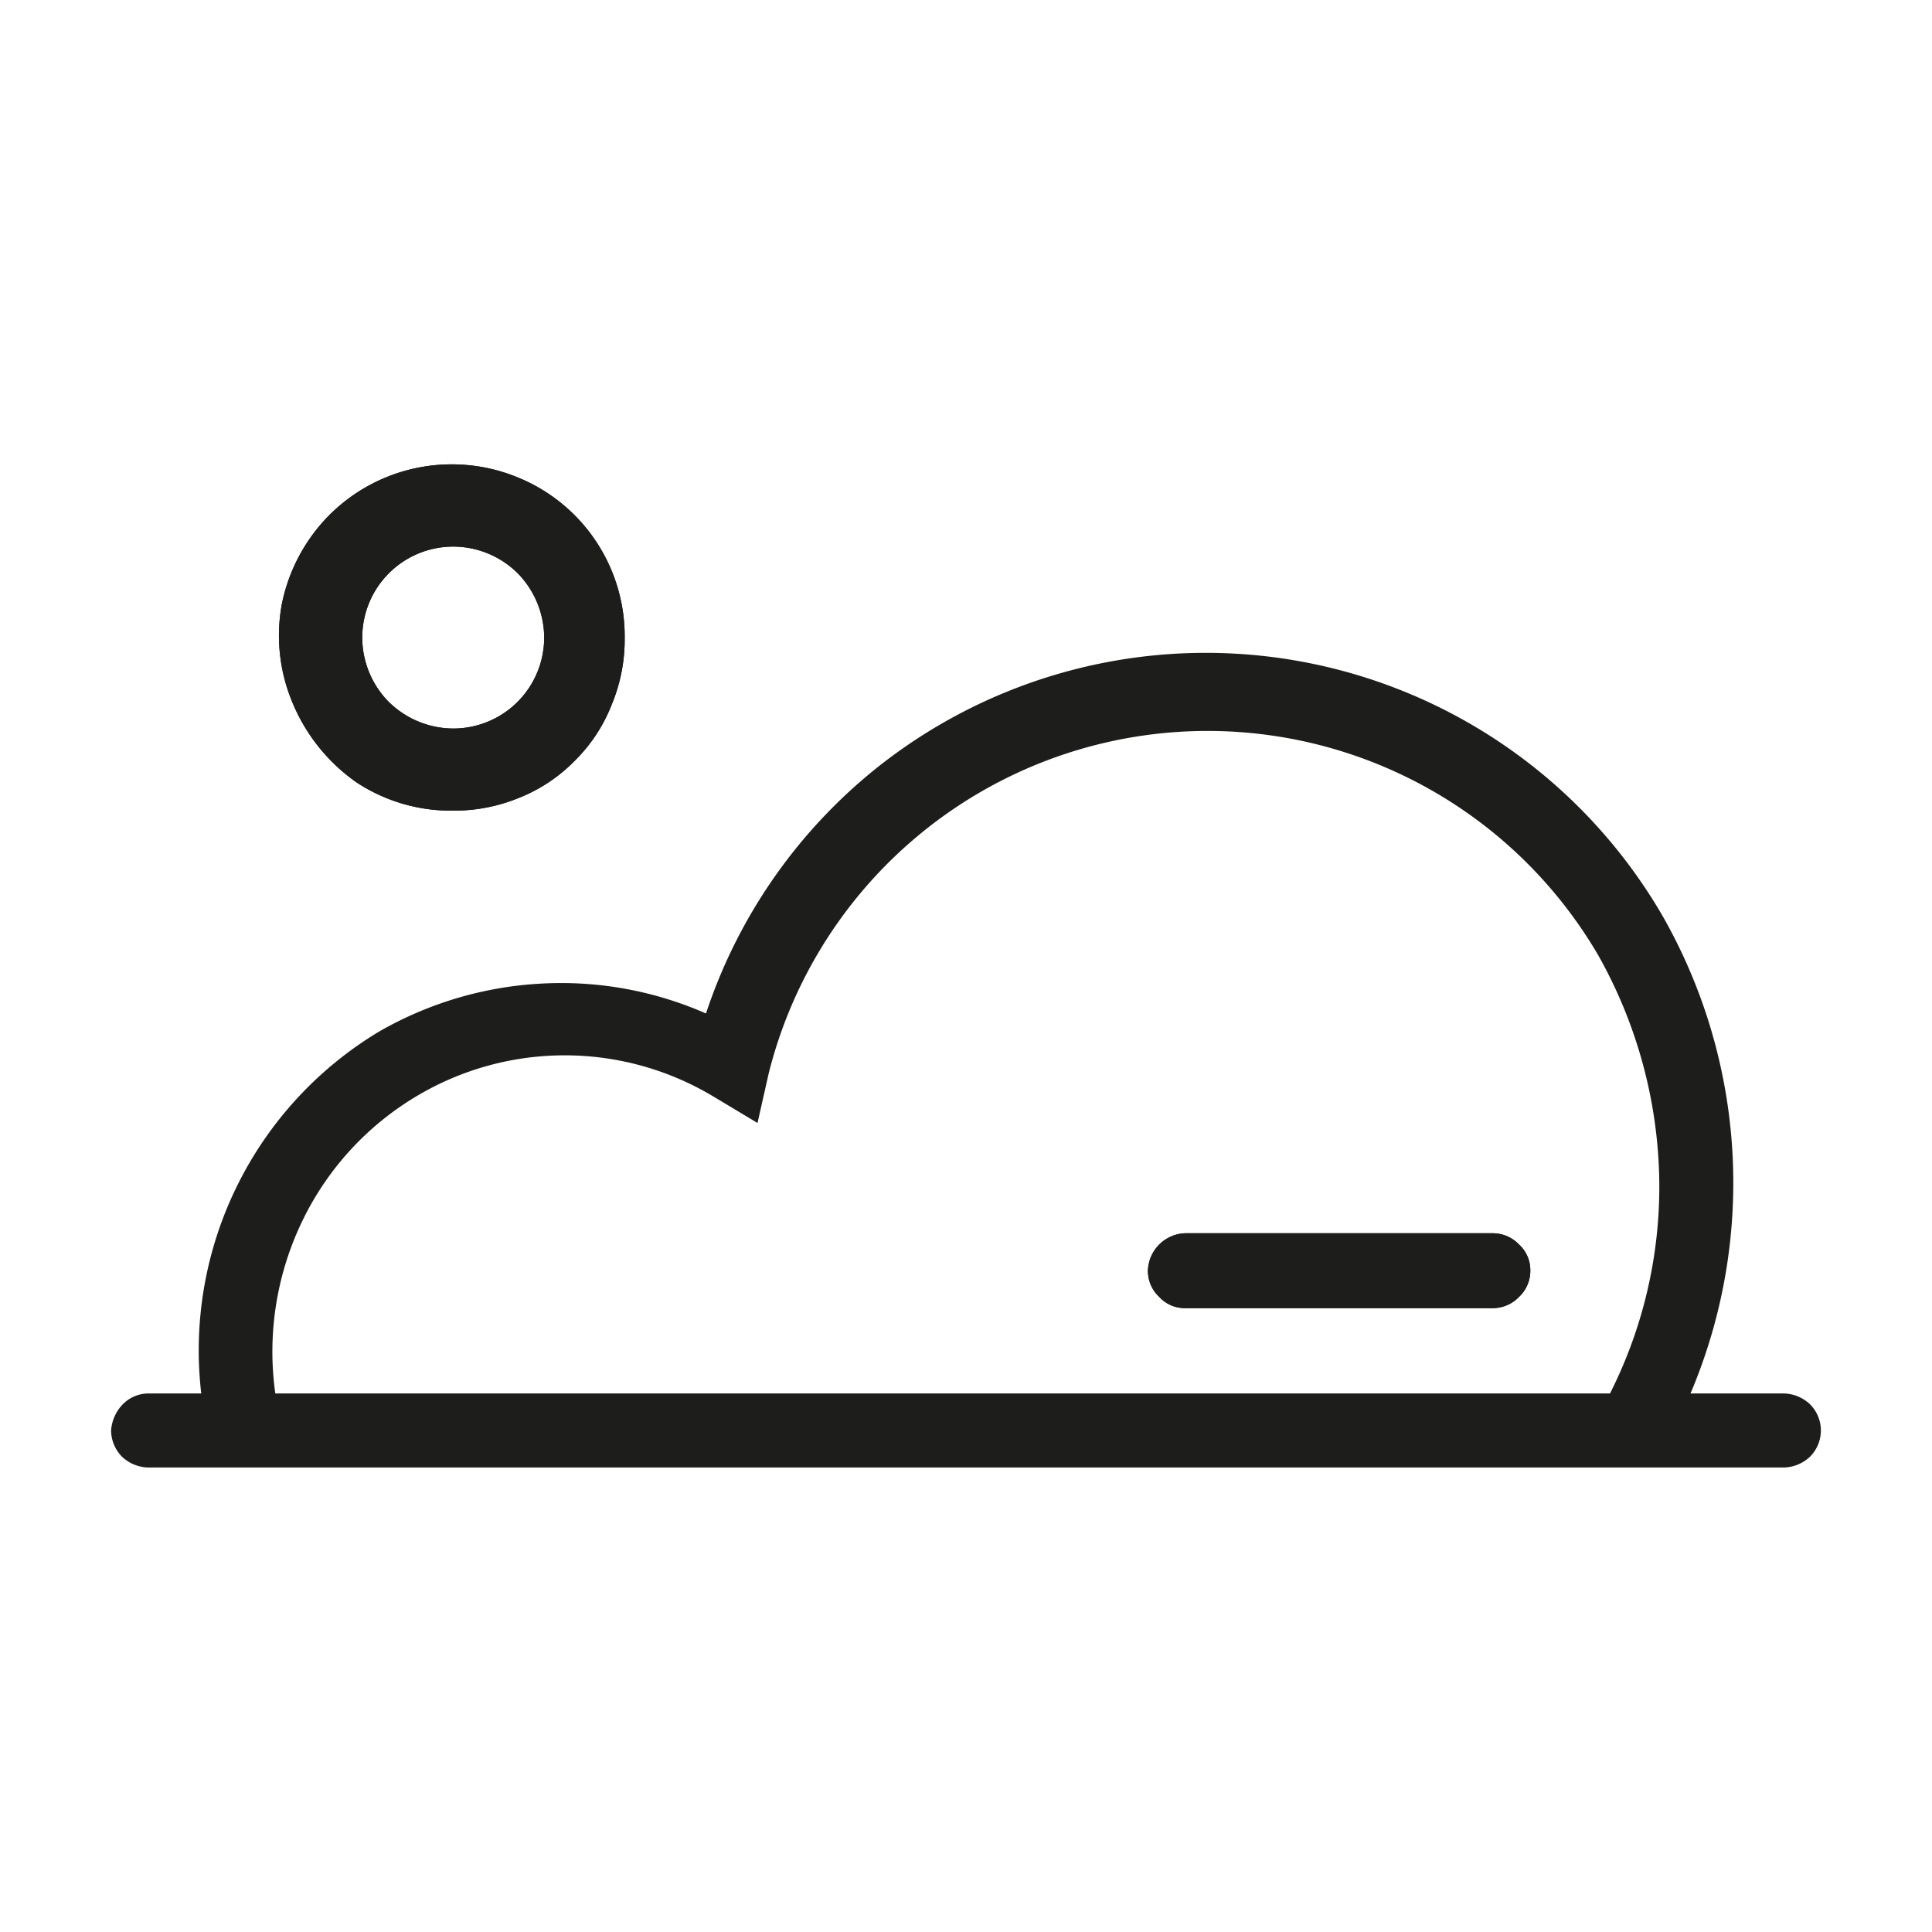 <svg xmlns="http://www.w3.org/2000/svg" viewBox="0 0 24 24"><defs><style>.cls-1{fill:none;}.cls-2{fill:#1d1d1b;}</style></defs><g id="Слой_2" data-name="Слой 2"><g id="Line"><g id="Cloudy_Line" data-name="Cloudy/Line"><rect class="cls-1" width="24" height="24"/><path class="cls-2" d="M18.54,16.25H14.72a.43.43,0,0,1-.32-.14.44.44,0,0,1-.14-.33.48.48,0,0,1,.46-.46h3.82a.45.45,0,0,1,.33.14.43.43,0,0,1,.14.32.44.44,0,0,1-.14.33A.45.45,0,0,1,18.54,16.25Z"/><path class="cls-2" d="M5.63,10.07a2.13,2.13,0,0,1-1.2-.35,2.27,2.27,0,0,1-.8-1A2.15,2.15,0,0,1,3.5,7.51a2.18,2.18,0,0,1,.58-1.1,2.15,2.15,0,0,1,2.35-.48,2.13,2.13,0,0,1,1.33,2,2.1,2.1,0,0,1-.16.82,2,2,0,0,1-.46.7,2,2,0,0,1-.69.46A2.11,2.11,0,0,1,5.63,10.07Zm0-3.28A1.13,1.13,0,0,0,4.5,7.92a1.14,1.14,0,0,0,.33.8,1.15,1.15,0,0,0,.8.33A1.13,1.13,0,0,0,6.76,7.92a1.15,1.15,0,0,0-.33-.8A1.14,1.14,0,0,0,5.63,6.79Z"/><path class="cls-2" d="M18.54,16.25H14.72a.43.43,0,0,1-.32-.14.44.44,0,0,1-.14-.33.48.48,0,0,1,.46-.46h3.82a.45.45,0,0,1,.33.14.43.43,0,0,1,.14.32.44.44,0,0,1-.14.33A.45.45,0,0,1,18.54,16.25Z"/><path class="cls-2" d="M5.63,10.07a2.13,2.13,0,0,1-1.2-.35,2.27,2.27,0,0,1-.8-1A2.15,2.15,0,0,1,3.5,7.51a2.18,2.18,0,0,1,.58-1.1,2.15,2.15,0,0,1,2.35-.48,2.13,2.13,0,0,1,1.33,2,2.1,2.1,0,0,1-.16.82,2,2,0,0,1-.46.7,2,2,0,0,1-.69.46A2.11,2.11,0,0,1,5.63,10.07Zm0-3.28A1.13,1.13,0,0,0,4.5,7.92a1.14,1.14,0,0,0,.33.8,1.15,1.15,0,0,0,.8.33A1.13,1.13,0,0,0,6.76,7.92a1.15,1.15,0,0,0-.33-.8A1.14,1.14,0,0,0,5.63,6.79Z"/><path class="cls-2" d="M22.15,17.31H21a6.7,6.7,0,0,0-.34-5.92,6.56,6.56,0,0,0-9.77-1.85,6.54,6.54,0,0,0-2.12,3.05,4.46,4.46,0,0,0-2.07-.37,4.52,4.52,0,0,0-2,.6,4.62,4.62,0,0,0-2.2,4.49H1.85a.45.45,0,0,0-.33.14.52.52,0,0,0-.14.32.47.47,0,0,0,.14.33.49.49,0,0,0,.33.13h20.3a.49.49,0,0,0,.33-.13.46.46,0,0,0,0-.66A.49.49,0,0,0,22.15,17.31Zm-2.17,0H3.42a3.73,3.73,0,0,1,.32-2.11,3.65,3.65,0,0,1,1.43-1.58,3.59,3.59,0,0,1,3.69,0l.55.33.14-.62a5.62,5.62,0,0,1,10.3-1.47,5.88,5.88,0,0,1,.76,2.71A5.69,5.69,0,0,1,20,17.31Z"/></g></g></g></svg>